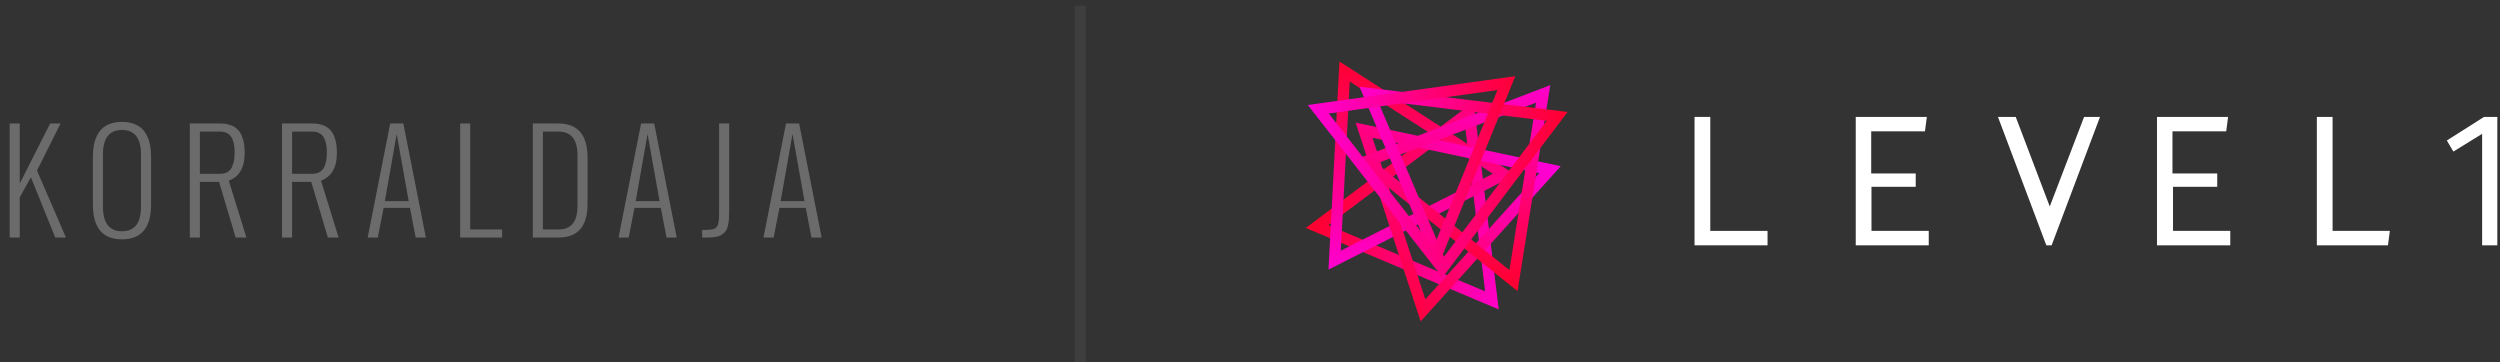 <?xml version="1.0" encoding="UTF-8" standalone="no"?>
<svg width="221px" height="32px" viewBox="0 0 221 32" version="1.1" xmlns="http://www.w3.org/2000/svg" xmlns:xlink="http://www.w3.org/1999/xlink" xmlns:sketch="http://www.bohemiancoding.com/sketch/ns">
    <rect x="0" y="0" width="221" height="32" fill="#333333" stroke="none"/>
    <!-- Generator: Sketch Beta 3.1.1 (8761) - http://www.bohemiancoding.com/sketch -->
    <title>Group + Group + KORRALDAJA + Line</title>
    <desc>Created with Sketch Beta.</desc>
    <defs>
        <linearGradient x1="77.331%" y1="150.136%" x2="-73.181%" y2="44.902%" id="linearGradient-1">
            <stop stop-color="#FF0007" offset="0%"></stop>
            <stop stop-color="#FF00FF" offset="100%"></stop>
        </linearGradient>
        <linearGradient x1="-22.818%" y1="111.445%" x2="29.28%" y2="-62.605%" id="linearGradient-2">
            <stop stop-color="#FF0007" offset="0%"></stop>
            <stop stop-color="#FF00FF" offset="100%"></stop>
        </linearGradient>
        <linearGradient x1="178.029%" y1="48.723%" x2="17.861%" y2="145.906%" id="linearGradient-3">
            <stop stop-color="#FF0007" offset="0%"></stop>
            <stop stop-color="#FF00FF" offset="100%"></stop>
        </linearGradient>
        <linearGradient x1="131.112%" y1="-1.444%" x2="62.782%" y2="172.437%" id="linearGradient-4">
            <stop stop-color="#FF0007" offset="0%"></stop>
            <stop stop-color="#FF00FF" offset="100%"></stop>
        </linearGradient>
        <linearGradient x1="-4.74%" y1="-28.312%" x2="168.883%" y2="34.608%" id="linearGradient-5">
            <stop stop-color="#FF0007" offset="0%"></stop>
            <stop stop-color="#FF00FF" offset="100%"></stop>
        </linearGradient>
        <linearGradient x1="-28.202%" y1="-6.452%" x2="145.697%" y2="13.378%" id="linearGradient-6">
            <stop stop-color="#FF0007" offset="0%"></stop>
            <stop stop-color="#FF00FF" offset="100%"></stop>
        </linearGradient>
    </defs>
    <g id="I-Vaade" stroke="none" stroke-width="1" fill="none" fill-rule="evenodd" sketch:type="MSPage">
        <g id="Desktop-HD" sketch:type="MSArtboardGroup" transform="translate(-525, -15)">
            <g id="Group-+-Group-+-KORRALDAJA-+-Line" sketch:type="MSLayerGroup" transform="translate(526, 16)">
                <g id="Group-+-Group" transform="translate(112, 1)" sketch:type="MSShapeGroup">
                    <g id="Group" transform="translate(14.065, 14) rotate(166) translate(-14.065, -14) translate(2.512, 2.593)">
                        <path d="M22.849,10.071 L7.364,16.614 L9.429,-3.73034936e-14 L22.849,10.071 L22.849,10.071 Z" id="Shape" stroke="url(#linearGradient-1)"></path>
                        <path d="M17.171,22.781 L5.678,10.551 L22.058,6.817 L17.171,22.781 L17.171,22.781 Z" id="Shape" stroke="url(#linearGradient-2)"></path>
                        <path d="M15.554,0.617 L16.758,17.334 L1.652,9.969 L15.554,0.617 L15.554,0.617 Z" id="Shape" stroke="url(#linearGradient-3)"></path>
                        <path d="M7.158,1.233 L17.309,14.593 L0.619,16.614 L7.158,1.233 L7.158,1.233 Z" id="Shape" stroke="url(#linearGradient-4)"></path>
                        <path d="M-0.103,14.388 L12.973,3.837 L15.588,20.383 L-0.103,14.388 L-0.103,14.388 Z" id="Shape" stroke="url(#linearGradient-5)"></path>
                        <path d="M3.544,18.327 L13.42,4.796 L20.234,20.109 L3.544,18.327 L3.544,18.327 Z" id="Shape" stroke="url(#linearGradient-6)"></path>
                    </g>
                    <g id="Group" transform="translate(36.921, 8.296)" fill="#FFFFFF">
                        <path d="M35.719,0.039 L31.443,11.39 L30.974,11.39 L26.698,0.039 L28.271,0.039 L31.278,7.958 L34.312,0.039 L35.719,0.039 L35.719,0.039 Z" id="Shape"></path>
                        <path d="M19.429,5.04 L19.429,6.217 L15.518,6.217 L15.518,10.115 L20.58,10.115 L20.58,11.39 L14.127,11.39 L14.127,0.039 L20.412,0.039 L20.244,1.314 L15.494,1.314 L15.494,5.04 L19.429,5.04 L19.429,5.04 Z" id="Shape"></path>
                        <path d="M46.083,5.04 L46.083,6.217 L42.173,6.217 L42.173,10.115 L47.235,10.115 L47.235,11.39 L40.757,11.39 L40.757,0.039 L47.043,0.039 L46.875,1.314 L42.125,1.314 L42.125,5.04 L46.083,5.04 L46.083,5.04 Z" id="Shape"></path>
                        <path d="M1.267,0.039 L1.267,10.115 L6.329,10.115 L6.329,11.39 L-0.124,11.39 L-0.124,0.039 L1.267,0.039 L1.267,0.039 Z" id="Shape"></path>
                        <path d="M56.28,0.039 L56.28,10.115 L61.342,10.115 L61.174,11.39 L54.888,11.39 L54.888,0.039 L56.28,0.039 L56.28,0.039 Z" id="Shape"></path>
                        <path d="M69.499,11.39 L69.499,1.535 L66.956,3.104 L66.38,2.123 L69.667,0.039 L70.843,0.039 L70.843,11.39 L69.499,11.39 L69.499,11.39 Z" id="Shape"></path>
                    </g>
                </g>
                <path d="M94.5,0 L94.5,30.5" id="Line" stroke="#494949" stroke-linecap="square" opacity="0.521" sketch:type="MSShapeGroup"></path>
                <path d="M-0.145,20 L-0.145,9.916 L0.746,9.916 L0.746,15.219 L3.436,9.916 L4.355,9.916 L2.27,14.076 L4.83,20 L3.887,20 L1.73,14.674 L0.746,16.443 L0.746,20 L-0.145,20 Z M7.211,17.076 L7.211,12.852 C7.211,12.496 7.237,12.17 7.29,11.873 C7.342,11.576 7.431,11.296 7.556,11.032 C7.681,10.769 7.839,10.546 8.031,10.364 C8.222,10.183 8.466,10.039 8.763,9.934 C9.06,9.828 9.4,9.775 9.783,9.775 C10.166,9.775 10.505,9.828 10.802,9.934 C11.099,10.039 11.343,10.183 11.535,10.364 C11.726,10.546 11.884,10.769 12.009,11.032 C12.134,11.296 12.223,11.576 12.276,11.873 C12.329,12.17 12.355,12.496 12.355,12.852 L12.355,17.076 C12.355,19.131 11.498,20.158 9.783,20.158 C8.068,20.158 7.211,19.131 7.211,17.076 L7.211,17.076 Z M11.464,17.275 L11.464,12.652 C11.464,11.211 10.904,10.49 9.783,10.49 C8.662,10.49 8.101,11.211 8.101,12.652 L8.101,17.275 C8.101,18.721 8.662,19.443 9.783,19.443 C10.904,19.443 11.464,18.721 11.464,17.275 L11.464,17.275 Z M16.669,14.363 L18.462,14.363 C18.716,14.363 18.931,14.313 19.107,14.211 C19.282,14.109 19.414,13.965 19.502,13.777 C19.59,13.59 19.652,13.395 19.687,13.191 C19.722,12.988 19.739,12.756 19.739,12.494 C19.739,12.279 19.729,12.086 19.707,11.914 C19.686,11.742 19.647,11.574 19.59,11.41 C19.533,11.246 19.458,11.108 19.364,10.997 C19.271,10.886 19.148,10.797 18.995,10.73 C18.843,10.664 18.665,10.631 18.462,10.631 L16.669,10.631 L16.669,14.363 Z M15.779,20 L15.779,9.916 L18.468,9.916 C18.808,9.916 19.107,9.963 19.364,10.057 C19.622,10.15 19.83,10.274 19.988,10.429 C20.147,10.583 20.275,10.774 20.372,11.003 C20.47,11.231 20.537,11.468 20.574,11.712 C20.612,11.956 20.63,12.227 20.63,12.523 C20.63,13.809 20.161,14.623 19.224,14.967 L20.782,20 L19.833,20 L18.363,15.078 L16.669,15.078 L16.669,20 L15.779,20 Z M24.821,14.363 L26.614,14.363 C26.868,14.363 27.083,14.313 27.259,14.211 C27.434,14.109 27.566,13.965 27.654,13.777 C27.742,13.59 27.804,13.395 27.839,13.191 C27.874,12.988 27.891,12.756 27.891,12.494 C27.891,12.279 27.881,12.086 27.859,11.914 C27.838,11.742 27.799,11.574 27.742,11.41 C27.685,11.246 27.61,11.108 27.516,10.997 C27.423,10.886 27.3,10.797 27.147,10.73 C26.995,10.664 26.817,10.631 26.614,10.631 L24.821,10.631 L24.821,14.363 Z M23.93,20 L23.93,9.916 L26.62,9.916 C26.96,9.916 27.259,9.963 27.516,10.057 C27.774,10.15 27.982,10.274 28.14,10.429 C28.299,10.583 28.427,10.774 28.524,11.003 C28.622,11.231 28.689,11.468 28.726,11.712 C28.763,11.956 28.782,12.227 28.782,12.523 C28.782,13.809 28.313,14.623 27.376,14.967 L28.934,20 L27.985,20 L26.514,15.078 L24.821,15.078 L24.821,20 L23.93,20 Z M33.02,16.783 L35.129,16.783 L34.069,10.842 L33.02,16.783 Z M32.399,20 L31.502,20 L33.495,9.916 L34.655,9.916 L36.647,20 L35.745,20 L35.241,17.375 L32.914,17.375 L32.399,20 Z M39.678,20 L39.678,9.916 L40.568,9.916 L40.568,19.285 L43.387,19.285 L43.387,20 L39.678,20 Z M46.101,20 L46.101,9.916 L48.369,9.916 C48.752,9.916 49.091,9.968 49.388,10.071 C49.685,10.175 49.93,10.315 50.124,10.493 C50.317,10.671 50.475,10.889 50.598,11.146 C50.721,11.404 50.809,11.678 50.862,11.967 C50.915,12.256 50.941,12.574 50.941,12.922 L50.941,17.023 C50.941,19.008 50.084,20 48.369,20 L46.101,20 Z M46.992,19.285 L48.369,19.285 C49.49,19.285 50.05,18.598 50.05,17.223 L50.05,12.723 C50.05,11.328 49.49,10.631 48.369,10.631 L46.992,10.631 L46.992,19.285 Z M55.196,16.783 L57.306,16.783 L56.245,10.842 L55.196,16.783 Z M54.575,20 L53.679,20 L55.671,9.916 L56.831,9.916 L58.823,20 L57.921,20 L57.417,17.375 L55.091,17.375 L54.575,20 Z M61.069,20 L61.069,19.326 C61.268,19.326 61.423,19.325 61.532,19.323 C61.641,19.321 61.758,19.311 61.881,19.291 C62.004,19.271 62.094,19.249 62.15,19.224 C62.207,19.198 62.267,19.152 62.332,19.086 C62.396,19.02 62.439,18.95 62.461,18.878 C62.482,18.806 62.504,18.702 62.525,18.567 C62.547,18.433 62.559,18.294 62.563,18.151 C62.567,18.009 62.569,17.824 62.569,17.598 L62.569,9.916 L63.46,9.916 L63.46,17.598 C63.46,17.902 63.453,18.154 63.439,18.354 C63.426,18.553 63.396,18.752 63.351,18.951 C63.306,19.15 63.241,19.308 63.155,19.423 C63.069,19.538 62.955,19.644 62.812,19.739 C62.67,19.835 62.493,19.902 62.282,19.941 C62.071,19.98 61.821,20 61.532,20 L61.069,20 Z M68.008,16.783 L70.118,16.783 L69.057,10.842 L68.008,16.783 Z M67.387,20 L66.491,20 L68.483,9.916 L69.643,9.916 L71.635,20 L70.733,20 L70.229,17.375 L67.903,17.375 L67.387,20 Z" id="KORRALDAJA" opacity="0.277" fill="#FFFFFF" sketch:type="MSShapeGroup"></path>
            </g>
        </g>
    </g>
</svg>